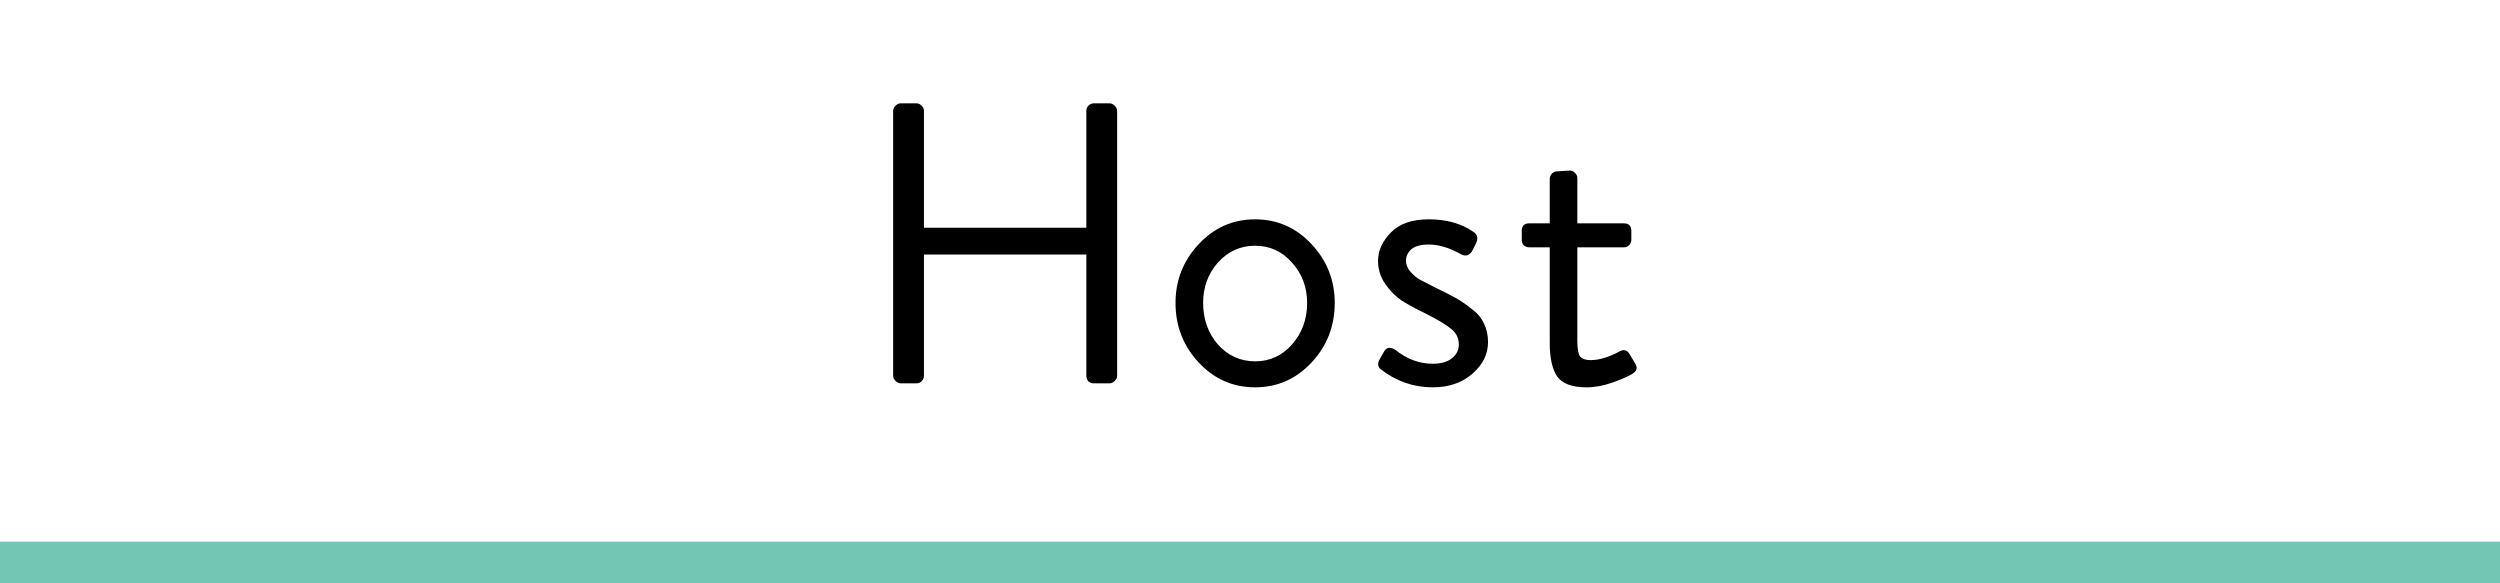 <svg width="300" height="70" viewBox="0 0 300 70" fill="none" xmlns="http://www.w3.org/2000/svg">
<rect y="70" width="5" height="300" transform="rotate(-90 0 70)" fill="#72C7B4"/>
<path d="M107.177 45.088V13.312C107.177 13.088 107.273 12.88 107.465 12.688C107.657 12.496 107.865 12.4 108.089 12.4H109.961C110.217 12.4 110.425 12.496 110.585 12.688C110.777 12.848 110.873 13.056 110.873 13.312V27.328H130.361V13.312C130.361 13.056 130.441 12.848 130.601 12.688C130.793 12.496 131.017 12.4 131.273 12.4H133.145C133.369 12.4 133.577 12.496 133.769 12.688C133.961 12.88 134.057 13.088 134.057 13.312V45.088C134.057 45.312 133.961 45.52 133.769 45.712C133.577 45.904 133.369 46 133.145 46H131.273C131.017 46 130.793 45.92 130.601 45.76C130.441 45.568 130.361 45.344 130.361 45.088V30.544H110.873V45.088C110.873 45.344 110.777 45.568 110.585 45.76C110.425 45.92 110.217 46 109.961 46H108.089C107.865 46 107.657 45.904 107.465 45.712C107.273 45.52 107.177 45.312 107.177 45.088ZM141.063 36.352C141.063 33.632 141.991 31.28 143.847 29.296C145.703 27.312 147.959 26.32 150.615 26.32C153.271 26.32 155.527 27.312 157.383 29.296C159.239 31.28 160.167 33.632 160.167 36.352C160.167 39.136 159.239 41.52 157.383 43.504C155.527 45.488 153.271 46.48 150.615 46.48C147.959 46.48 145.703 45.488 143.847 43.504C141.991 41.52 141.063 39.136 141.063 36.352ZM144.375 36.352C144.375 38.304 144.967 39.968 146.151 41.344C147.367 42.688 148.855 43.36 150.615 43.36C152.375 43.36 153.847 42.688 155.031 41.344C156.247 39.968 156.855 38.304 156.855 36.352C156.855 34.464 156.247 32.848 155.031 31.504C153.847 30.16 152.375 29.488 150.615 29.488C148.855 29.488 147.367 30.16 146.151 31.504C144.967 32.848 144.375 34.464 144.375 36.352ZM165.699 44.32C165.379 44.064 165.299 43.728 165.459 43.312C165.523 43.216 165.635 43.008 165.795 42.688C165.987 42.368 166.099 42.176 166.131 42.112C166.419 41.664 166.851 41.616 167.427 41.968C168.803 43.088 170.307 43.648 171.939 43.648C172.899 43.648 173.651 43.44 174.195 43.024C174.771 42.576 175.059 42.016 175.059 41.344C175.059 40.576 174.755 39.952 174.147 39.472C173.539 38.96 172.435 38.304 170.835 37.504C169.779 36.992 168.899 36.512 168.195 36.064C167.523 35.616 166.883 34.976 166.275 34.144C165.667 33.28 165.363 32.336 165.363 31.312C165.363 30.096 165.875 28.96 166.899 27.904C167.923 26.848 169.443 26.32 171.459 26.32C173.571 26.32 175.347 26.816 176.787 27.808C177.331 28.16 177.427 28.656 177.075 29.296L176.691 30.064C176.339 30.672 175.875 30.816 175.299 30.496C173.923 29.728 172.643 29.344 171.459 29.344C170.499 29.344 169.795 29.536 169.347 29.92C168.931 30.304 168.723 30.752 168.723 31.264C168.723 31.776 168.915 32.24 169.299 32.656C169.683 33.072 170.051 33.376 170.403 33.568C170.755 33.76 171.379 34.08 172.275 34.528C173.331 35.04 174.147 35.456 174.723 35.776C175.299 36.096 175.923 36.528 176.595 37.072C177.299 37.584 177.795 38.176 178.083 38.848C178.403 39.488 178.563 40.224 178.563 41.056C178.563 42.496 177.939 43.76 176.691 44.848C175.443 45.936 173.859 46.48 171.939 46.48C169.635 46.48 167.555 45.76 165.699 44.32ZM185.969 41.2V29.68H183.521C183.265 29.68 183.041 29.6 182.849 29.44C182.689 29.248 182.609 29.024 182.609 28.768V27.712C182.609 27.104 182.913 26.8 183.521 26.8H185.969V21.472C185.969 21.248 186.049 21.04 186.209 20.848C186.401 20.656 186.625 20.56 186.881 20.56L188.417 20.464C188.641 20.464 188.833 20.56 188.993 20.752C189.185 20.912 189.281 21.12 189.281 21.376V26.8H194.849C195.457 26.8 195.761 27.104 195.761 27.712V28.768C195.761 29.024 195.665 29.248 195.473 29.44C195.313 29.6 195.105 29.68 194.849 29.68H189.281V40.912C189.281 41.84 189.393 42.464 189.617 42.784C189.873 43.072 190.289 43.216 190.865 43.216C191.889 43.216 193.057 42.864 194.369 42.16C194.849 41.904 195.233 42 195.521 42.448L196.241 43.648C196.529 44.128 196.417 44.528 195.905 44.848C195.393 45.168 194.593 45.52 193.505 45.904C192.417 46.288 191.377 46.48 190.385 46.48C188.625 46.48 187.441 46.032 186.833 45.136C186.257 44.24 185.969 42.928 185.969 41.2Z" fill="black"/>
</svg>
